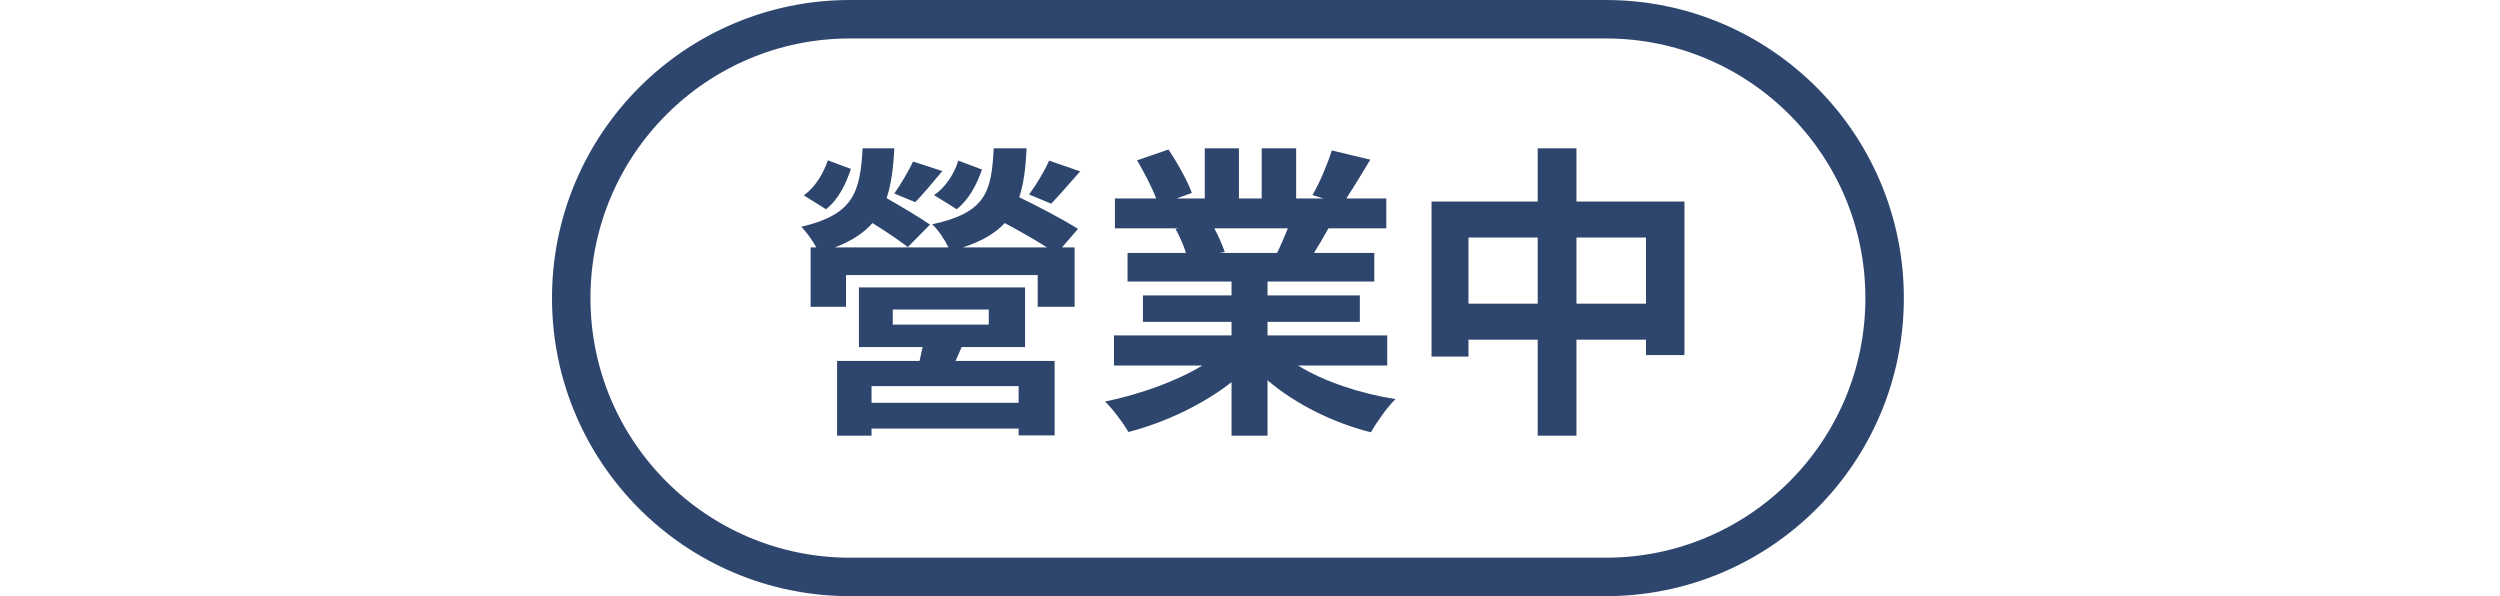 <svg width="130" height="31" viewBox="0 0 130 31" fill="none" xmlns="http://www.w3.org/2000/svg">
<path d="M44.204 1H83.5C91.508 1 98 7.492 98 15.5C98 23.508 91.508 30 83.5 30H44.204C36.196 30 29.704 23.508 29.704 15.5C29.704 7.492 36.196 1 44.204 1Z" stroke="#2E466E" stroke-width="2"/>
<path d="M54.552 8.352C54.328 8.88 53.88 9.616 53.512 10.112L54.664 10.592C55.08 10.16 55.624 9.52 56.168 8.912L54.552 8.352ZM49.752 10.88C50.408 10.352 50.792 9.584 51.064 8.816L49.832 8.352C49.624 9.024 49.176 9.744 48.568 10.144L49.752 10.88ZM47.592 10.512C47.992 10.112 48.488 9.504 49 8.896L47.48 8.4C47.256 8.88 46.84 9.584 46.504 10.064L47.592 10.512ZM43.048 8.336C42.824 9.024 42.376 9.744 41.8 10.16L42.952 10.88C43.608 10.368 43.992 9.552 44.248 8.784L43.048 8.336ZM52.968 20.944H45.32V20.08H52.968V20.944ZM46.424 16.096H51.416V16.88H46.424V16.096ZM53.304 18.048V14.944H44.664V18.048H47.976C47.928 18.288 47.864 18.544 47.816 18.768H43.528V22.656H45.32V22.288H52.968V22.64H54.84V18.768H49.688C49.784 18.544 49.896 18.304 50.008 18.048H53.304ZM50.072 12.864C51.064 12.544 51.752 12.128 52.248 11.6C53 12 53.816 12.464 54.44 12.864H50.072ZM51.672 7.712C51.56 9.984 51.272 11.056 48.472 11.664C48.776 11.936 49.128 12.464 49.32 12.864H43.416C44.296 12.528 44.92 12.112 45.368 11.6C46.072 12.032 46.792 12.528 47.208 12.848L48.36 11.68C47.832 11.312 46.888 10.752 46.104 10.304C46.344 9.584 46.456 8.72 46.504 7.712H44.856C44.728 10 44.392 11.152 41.672 11.792C41.912 12.048 42.248 12.48 42.44 12.864H42.152V15.952H43.992V14.304H53.96V15.952H55.88V12.864H55.224L56.056 11.904C55.336 11.44 54.024 10.752 53 10.256C53.24 9.536 53.336 8.704 53.384 7.712H51.672ZM66.968 11.872C66.792 12.304 66.6 12.768 66.408 13.152H63.416L63.688 13.104C63.576 12.768 63.368 12.288 63.144 11.872H66.968ZM72.136 19.008V17.44H65.912V16.736H70.712V15.36H65.912V14.64H71.464V13.152H68.328C68.568 12.768 68.824 12.336 69.08 11.872H72.088V10.32H70.008C70.376 9.76 70.808 9.04 71.256 8.304L69.256 7.824C69.032 8.528 68.632 9.488 68.248 10.144L68.824 10.32H67.4V7.712H65.608V10.32H64.424V7.712H62.648V10.32H61.192L61.976 10.032C61.752 9.408 61.224 8.464 60.76 7.776L59.128 8.336C59.48 8.944 59.896 9.712 60.12 10.32H57.976V11.872H61.32L61.128 11.904C61.336 12.272 61.544 12.752 61.672 13.152H58.632V14.64H64.04V15.36H59.432V16.736H64.04V17.44H57.928V19.008H62.52C61.144 19.84 59.256 20.512 57.464 20.88C57.864 21.264 58.408 22 58.68 22.464C60.584 21.968 62.552 21.04 64.04 19.872V22.656H65.912V19.776C67.384 21.024 69.32 21.984 71.288 22.48C71.576 21.968 72.136 21.168 72.568 20.752C70.712 20.464 68.856 19.84 67.496 19.008H72.136ZM81.976 15.792V12.352H85.592V15.792H81.976ZM76.36 15.792V12.352H79.96V15.792H76.36ZM81.976 10.48V7.712H79.96V10.48H74.44V18.544H76.36V17.664H79.96V22.656H81.976V17.664H85.592V18.464H87.592V10.48H81.976Z" fill="#2E466E"/>
</svg>
